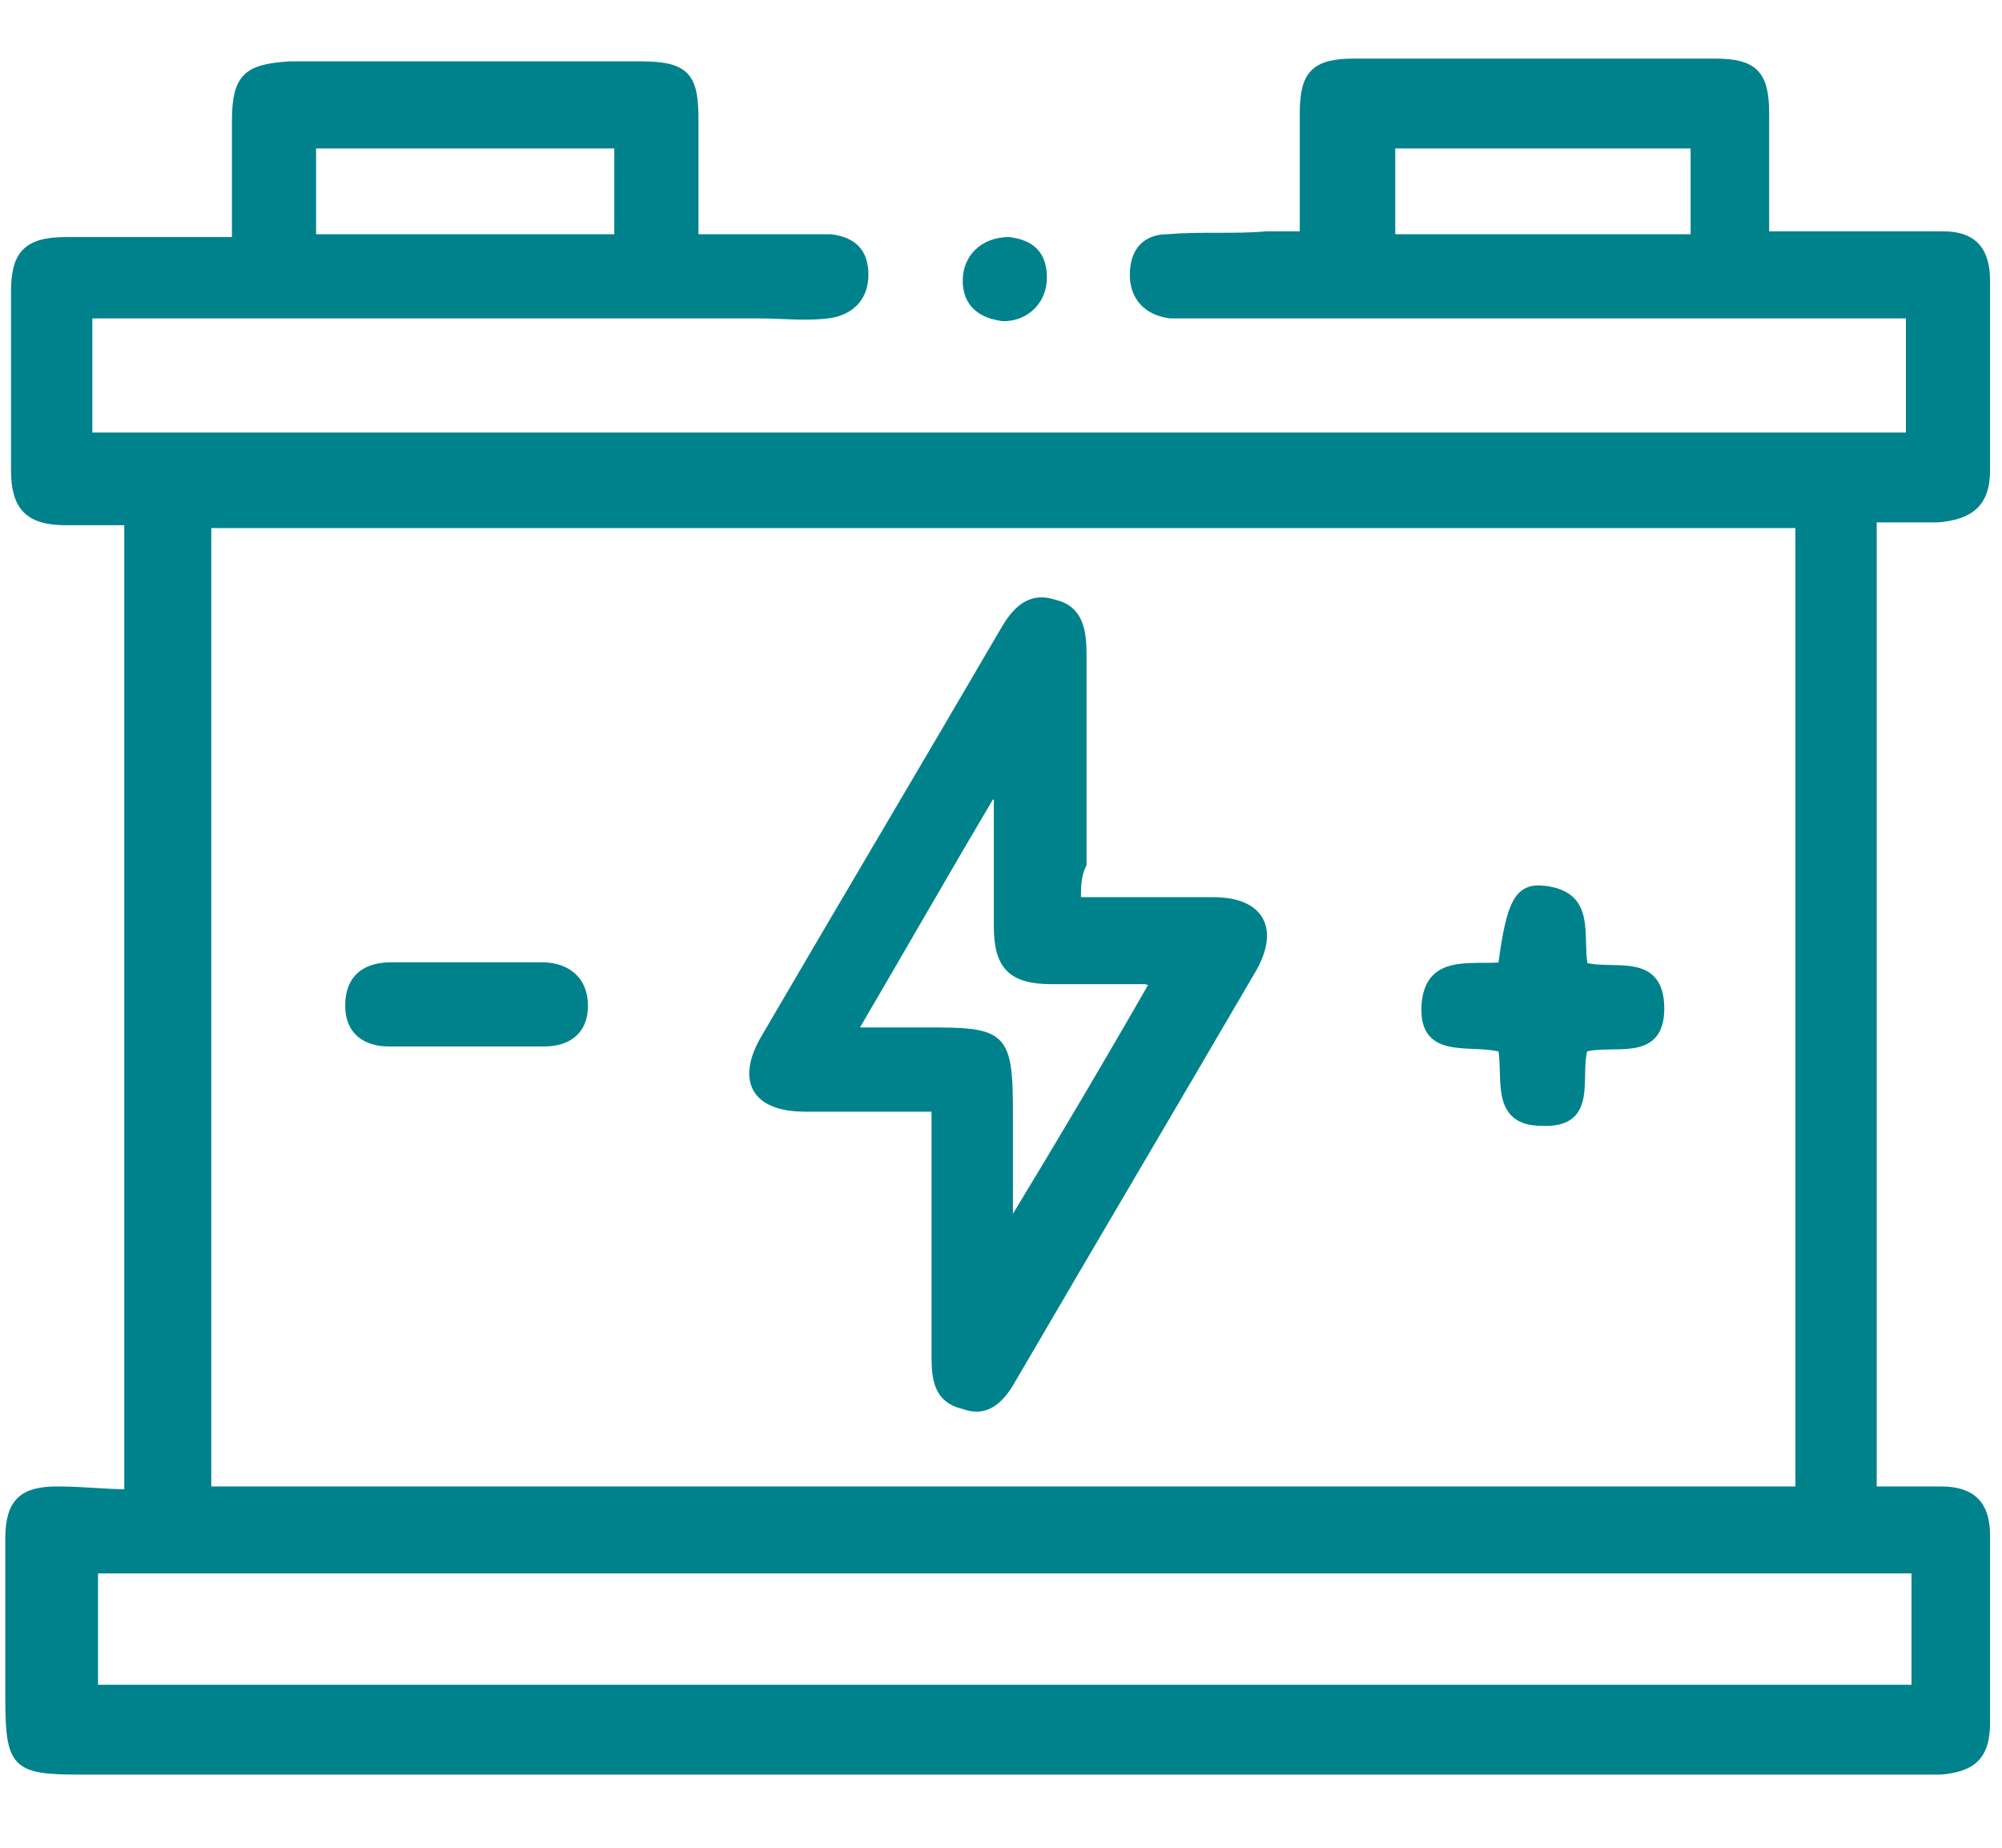 <svg xmlns="http://www.w3.org/2000/svg" width="26" height="24" viewBox="0 0 26 24" fill="none"><path d="M1.664 19.394C1.664 15.162 1.664 11.004 1.664 6.772C1.37 6.772 1.112 6.772 0.855 6.772C0.377 6.772 0.193 6.588 0.193 6.109C0.193 5.337 0.193 4.564 0.193 3.791C0.193 3.313 0.34 3.129 0.855 3.129C1.591 3.129 2.289 3.129 3.062 3.129C3.062 2.577 3.062 2.062 3.062 1.583C3.062 0.995 3.209 0.884 3.761 0.847C5.269 0.847 6.814 0.847 8.322 0.847C8.911 0.847 9.021 0.995 9.021 1.547C9.021 2.062 9.021 2.54 9.021 3.092C9.499 3.092 9.941 3.092 10.345 3.092C10.492 3.092 10.64 3.092 10.787 3.092C11.081 3.129 11.228 3.276 11.228 3.57C11.228 3.865 11.044 4.049 10.75 4.086C10.456 4.122 10.161 4.086 9.867 4.086C7.145 4.086 4.423 4.086 1.664 4.086C1.517 4.086 1.333 4.086 1.149 4.086C1.149 4.638 1.149 5.116 1.149 5.668C9.021 5.668 16.893 5.668 24.802 5.668C24.802 5.153 24.802 4.674 24.802 4.086C24.655 4.086 24.507 4.086 24.323 4.086C21.418 4.086 18.475 4.086 15.569 4.086C15.458 4.086 15.311 4.086 15.201 4.086C14.907 4.049 14.723 3.865 14.723 3.57C14.723 3.276 14.87 3.092 15.164 3.092C15.605 3.055 16.01 3.092 16.452 3.055C16.599 3.055 16.746 3.055 16.93 3.055C16.93 2.503 16.93 1.988 16.93 1.473C16.93 0.958 17.077 0.811 17.592 0.811C19.137 0.811 20.682 0.811 22.264 0.811C22.779 0.811 22.926 0.958 22.926 1.473C22.926 1.988 22.926 2.503 22.926 3.055C23.183 3.055 23.404 3.055 23.625 3.055C24.176 3.055 24.691 3.055 25.243 3.055C25.611 3.055 25.795 3.239 25.795 3.644C25.795 4.454 25.795 5.263 25.795 6.109C25.795 6.514 25.611 6.698 25.169 6.735C24.875 6.735 24.618 6.735 24.323 6.735C24.323 10.967 24.323 15.125 24.323 19.357C24.618 19.357 24.912 19.357 25.206 19.357C25.611 19.357 25.795 19.541 25.795 19.946C25.795 20.755 25.795 21.565 25.795 22.374C25.795 22.816 25.611 22.963 25.206 23C25.096 23 24.986 23 24.875 23C16.93 23 8.984 23 1.039 23C0.193 23 0.119 22.926 0.119 22.043C0.119 21.344 0.119 20.682 0.119 19.982C0.119 19.504 0.303 19.357 0.744 19.357C1.076 19.357 1.37 19.394 1.664 19.394ZM2.694 19.357C9.61 19.357 16.488 19.357 23.367 19.357C23.367 15.162 23.367 10.967 23.367 6.809C16.452 6.809 9.573 6.809 2.694 6.809C2.694 10.967 2.694 15.162 2.694 19.357ZM24.875 20.387C17.003 20.387 9.131 20.387 1.223 20.387C1.223 20.902 1.223 21.418 1.223 21.933C9.131 21.933 17.003 21.933 24.875 21.933C24.875 21.418 24.875 20.902 24.875 20.387ZM4.055 1.878C4.055 2.319 4.055 2.687 4.055 3.092C5.379 3.092 6.704 3.092 8.028 3.092C8.028 2.687 8.028 2.282 8.028 1.878C6.704 1.878 5.379 1.878 4.055 1.878ZM18.07 3.092C19.394 3.092 20.719 3.092 22.006 3.092C22.006 2.65 22.006 2.282 22.006 1.878C20.682 1.878 19.358 1.878 18.07 1.878C18.07 2.319 18.07 2.687 18.07 3.092Z" fill="#00828C" stroke="#00828C" stroke-width="0.1"></path><path d="M13.104 3.129C13.399 3.166 13.546 3.313 13.546 3.607C13.546 3.902 13.325 4.122 13.031 4.122C12.737 4.086 12.553 3.938 12.553 3.644C12.553 3.35 12.773 3.129 13.104 3.129Z" fill="#00828C" stroke="#00828C" stroke-width="0.1"></path><path d="M13.988 11.703C14.613 11.703 15.165 11.703 15.753 11.703C16.378 11.703 16.562 12.07 16.268 12.586C15.238 14.352 14.171 16.155 13.141 17.921C12.994 18.179 12.81 18.363 12.516 18.253C12.185 18.179 12.148 17.921 12.148 17.627C12.148 16.707 12.148 15.787 12.148 14.867C12.148 14.72 12.148 14.573 12.148 14.389C11.56 14.389 11.008 14.389 10.456 14.389C9.794 14.389 9.61 14.021 9.941 13.469C10.971 11.703 12.001 9.973 13.031 8.207C13.178 7.949 13.362 7.728 13.693 7.839C14.024 7.912 14.061 8.207 14.061 8.501C14.061 9.421 14.061 10.304 14.061 11.224C13.988 11.371 13.988 11.518 13.988 11.703ZM14.981 12.77C14.907 12.733 14.87 12.733 14.87 12.733C14.466 12.733 14.061 12.733 13.656 12.733C13.141 12.733 12.957 12.549 12.957 12.034C12.957 11.482 12.957 10.893 12.957 10.341C12.921 10.341 12.884 10.341 12.884 10.304C12.295 11.298 11.707 12.328 11.082 13.395C11.449 13.395 11.744 13.395 12.038 13.395C13.031 13.395 13.105 13.432 13.105 14.462C13.105 14.904 13.105 15.382 13.105 15.824C13.141 15.824 13.178 15.824 13.178 15.824C13.803 14.794 14.392 13.8 14.981 12.77Z" fill="#00828C" stroke="#00828C" stroke-width="0.1"></path><path d="M19.505 12.549C19.615 11.702 19.725 11.518 20.056 11.555C20.682 11.629 20.498 12.144 20.571 12.549C20.939 12.659 21.564 12.402 21.564 13.101C21.564 13.763 20.939 13.505 20.571 13.616C20.461 13.984 20.718 14.609 20.02 14.573C19.394 14.573 19.578 13.984 19.505 13.616C19.1 13.505 18.474 13.726 18.511 13.064C18.548 12.438 19.1 12.585 19.505 12.549Z" fill="#00828C" stroke="#00828C" stroke-width="0.1"></path><path d="M6.078 12.549C6.409 12.549 6.704 12.549 7.035 12.549C7.366 12.549 7.586 12.733 7.586 13.064C7.586 13.395 7.366 13.542 7.071 13.542C6.409 13.542 5.747 13.542 5.048 13.542C4.754 13.542 4.533 13.395 4.533 13.064C4.533 12.696 4.754 12.549 5.085 12.549C5.416 12.549 5.747 12.549 6.078 12.549Z" fill="#00828C" stroke="#00828C" stroke-width="0.1"></path></svg>
